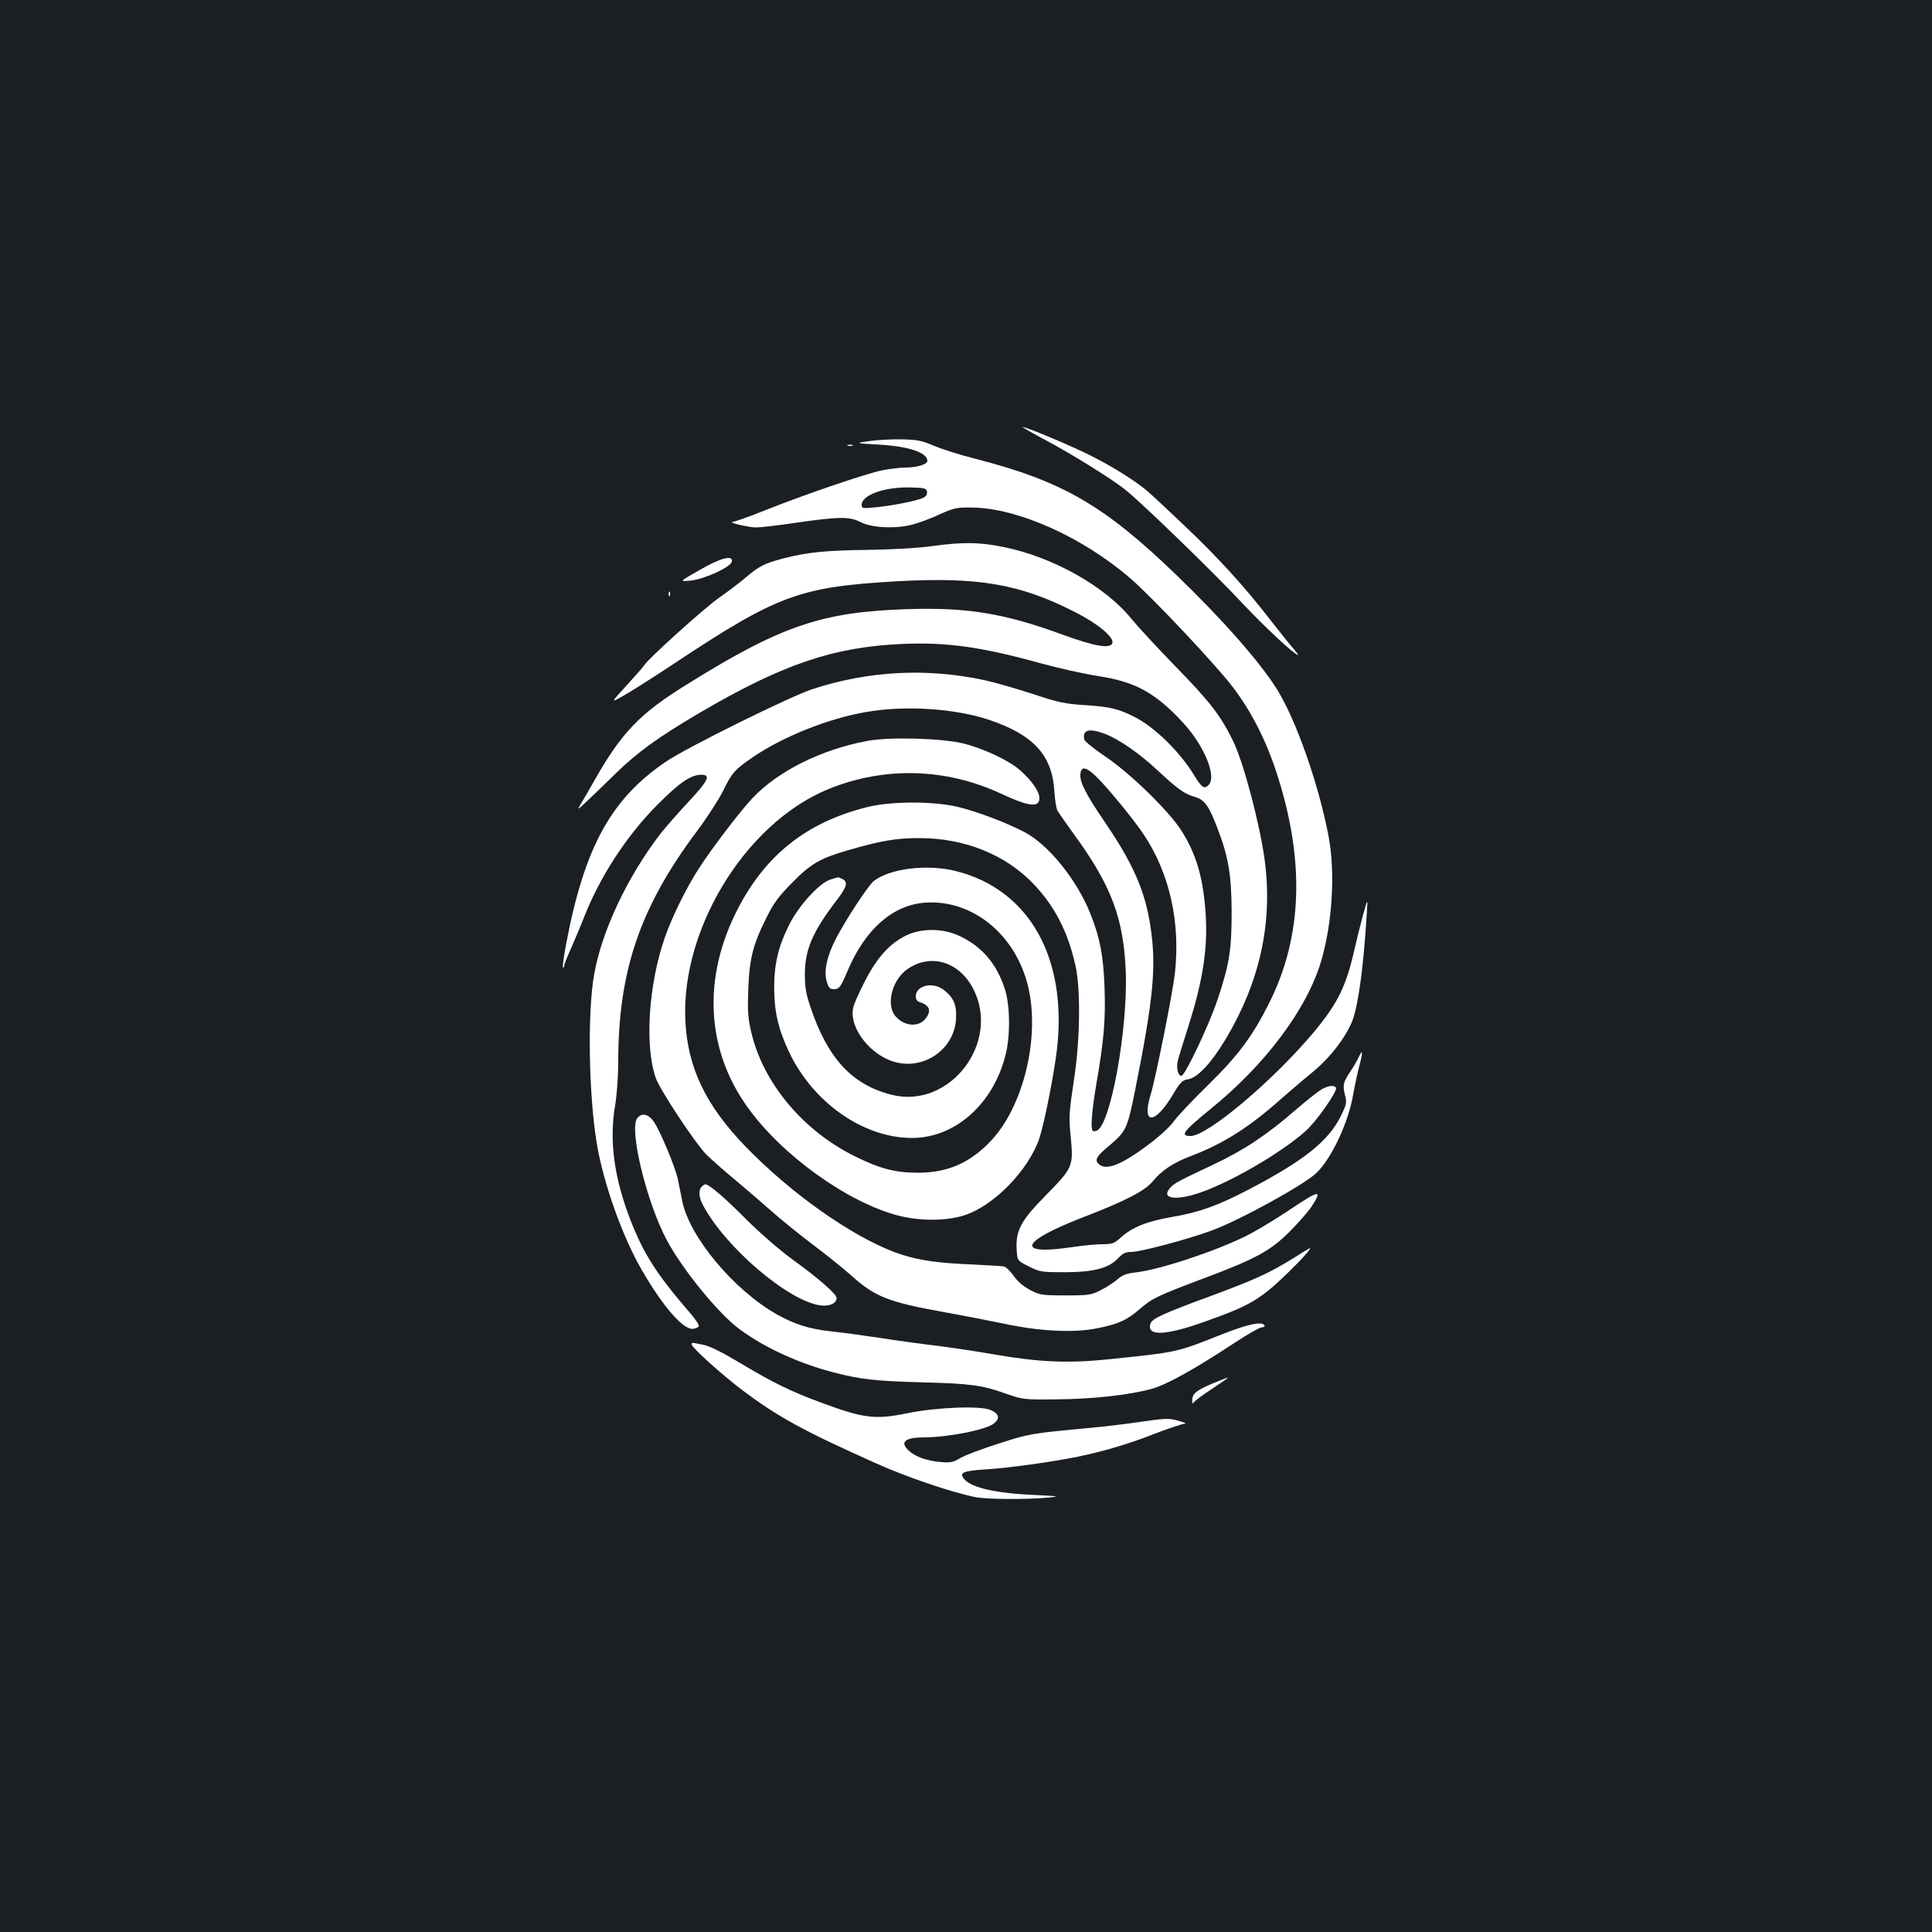 <?xml version="1.0" standalone="no"?>
<!DOCTYPE svg PUBLIC "-//W3C//DTD SVG 20010904//EN"
 "http://www.w3.org/TR/2001/REC-SVG-20010904/DTD/svg10.dtd">
<svg version="1.0" xmlns="http://www.w3.org/2000/svg"
 width="1000pt" height="1000pt" viewBox="0 0 1000 1000"
 preserveAspectRatio="xMidYMid meet">
<rect width="100%" height="100%" fill="#1b1f23"/>
<g transform="translate(0,1000) scale(0.1,-0.1)"
fill="#ffffff" stroke="none">
<path d="M5395 7731 c136 -71 351 -204 426 -263 77 -59 464 -434 612 -593 110
-117 268 -265 285 -265 3 0 -6 12 -19 28 -14 15 -66 79 -115 142 -140 182
-278 333 -450 496 -87 83 -175 165 -194 181 -63 54 -183 129 -295 185 -101 51
-333 148 -352 148 -4 0 42 -27 102 -59z"/>
<path d="M4500 7717 c-75 -11 -75 -11 45 -18 159 -9 255 -41 255 -85 0 -17
-54 -34 -111 -34 -26 0 -80 -6 -121 -14 -82 -16 -402 -125 -615 -210 -77 -31
-149 -56 -159 -57 -34 -2 80 -29 121 -29 22 0 117 11 210 25 215 31 273 32
328 3 58 -30 180 -36 267 -14 35 9 100 33 144 54 74 33 88 36 166 35 236 -2
572 -152 820 -366 110 -94 450 -455 533 -566 94 -124 168 -269 223 -436 149
-454 137 -849 -36 -1195 -87 -174 -161 -273 -316 -425 -79 -77 -158 -161 -177
-187 -18 -27 -76 -80 -128 -119 -144 -109 -226 -141 -263 -103 -21 20 -11 39
53 92 90 76 96 90 135 282 97 484 112 647 81 853 -27 182 -89 324 -229 531
-105 153 -138 218 -134 259 6 65 60 25 202 -148 46 -55 102 -128 125 -163 135
-201 192 -457 162 -722 -13 -110 -99 -539 -125 -625 -49 -158 20 -159 114 -2
40 67 49 76 81 81 47 8 118 83 189 201 181 300 249 608 206 933 -25 185 -106
493 -160 609 -66 137 -119 207 -306 398 -91 94 -191 202 -222 240 -136 169
-407 322 -665 374 -122 25 -212 26 -364 5 -68 -10 -200 -18 -331 -20 -225 -3
-319 -12 -446 -45 -95 -25 -124 -40 -192 -98 -30 -26 -91 -72 -134 -102 -74
-50 -375 -322 -393 -354 -4 -7 -45 -54 -91 -104 -82 -90 -82 -90 -15 -52 38
21 156 96 263 167 534 354 648 396 1147 425 425 24 642 -13 927 -159 117 -59
200 -128 194 -159 -7 -33 -88 -20 -258 42 -303 111 -492 142 -804 132 -444
-14 -655 -86 -1151 -396 -231 -144 -325 -241 -460 -476 -31 -55 -66 -116 -78
-135 -21 -35 -20 -35 29 11 27 25 93 89 146 141 115 113 223 191 435 316 433
254 695 343 1053 359 230 10 409 -15 720 -101 91 -25 222 -54 292 -65 193 -29
297 -86 440 -240 111 -120 177 -280 134 -324 -23 -23 -36 -14 -75 50 -74 122
-204 249 -310 303 -82 41 -126 52 -251 60 -111 7 -142 14 -277 59 -84 27 -194
59 -245 70 -301 65 -602 49 -893 -46 -116 -38 -650 -302 -756 -374 -286 -193
-424 -443 -519 -947 -12 -63 -19 -116 -16 -119 3 -4 6 0 6 7 0 8 16 48 35 90
18 41 48 111 65 155 84 216 222 428 384 591 114 114 172 154 226 154 51 0 36
-31 -69 -143 -54 -58 -118 -131 -143 -163 -171 -223 -303 -502 -343 -729 -35
-197 -28 -627 15 -880 35 -204 132 -476 231 -647 110 -191 216 -312 266 -306
15 2 28 8 30 14 2 7 -19 38 -47 70 -169 196 -236 300 -304 472 -87 222 -114
417 -82 601 9 55 16 151 16 230 1 467 113 795 406 1187 53 71 114 165 136 209
46 94 59 110 152 174 157 108 395 203 591 236 203 35 457 18 635 -41 228 -77
325 -182 337 -365 3 -46 10 -93 16 -104 6 -11 45 -67 87 -125 192 -263 256
-433 267 -710 11 -298 -79 -796 -151 -823 -8 -3 -17 -3 -20 0 -12 12 -5 101
18 238 40 230 49 338 43 505 -6 164 -23 254 -73 380 -69 175 -217 358 -341
423 -99 51 -236 103 -339 129 -128 32 -352 32 -477 0 -311 -78 -524 -246 -669
-528 -182 -352 -164 -724 50 -1023 176 -248 515 -492 778 -562 110 -29 246
-30 340 -1 155 47 337 233 394 401 26 79 75 327 91 461 54 474 -145 826 -522
921 -148 38 -343 14 -426 -51 -29 -23 -143 -196 -197 -300 -46 -89 -63 -168
-47 -220 9 -32 17 -40 35 -40 30 0 37 9 74 97 91 214 233 339 401 351 248 17
474 -170 535 -445 58 -262 -29 -613 -196 -789 -108 -114 -224 -164 -377 -164
-117 0 -197 21 -326 85 -268 132 -474 378 -536 640 -18 77 -20 110 -16 225 6
159 24 230 94 370 38 77 64 111 133 181 97 99 144 126 292 169 170 49 247 62
363 62 236 1 451 -85 598 -241 107 -114 173 -241 213 -416 27 -115 25 -370 -3
-565 -31 -210 -32 -214 -20 -335 13 -141 9 -151 -131 -293 -127 -129 -154
-180 -150 -274 3 -63 3 -63 63 -93 58 -29 65 -30 190 -30 149 1 225 21 274 74
23 24 37 31 68 31 46 0 294 66 415 111 141 51 477 236 541 297 78 74 166 260
191 407 9 50 23 115 31 145 19 69 19 95 0 53 -8 -18 -27 -52 -43 -75 -40 -60
-43 -73 -31 -124 11 -41 9 -49 -21 -111 -64 -129 -191 -231 -477 -380 -158
-83 -259 -119 -397 -142 -127 -22 -206 -53 -263 -105 -37 -33 -46 -36 -98 -36
-32 0 -104 -7 -162 -16 -288 -42 -262 29 57 153 228 88 325 138 368 190 47 57
106 95 195 129 165 62 302 148 470 298 45 39 119 103 165 140 88 73 171 181
203 266 30 80 57 283 73 545 6 90 6 90 -20 -5 -14 -52 -34 -132 -44 -177 -43
-190 -87 -278 -211 -427 -211 -251 -549 -536 -637 -536 -56 0 -37 25 98 135
289 233 506 523 579 773 58 198 73 460 37 647 -52 271 -169 602 -268 760 -90
142 -278 356 -512 582 -378 366 -595 492 -1046 608 -80 20 -176 51 -215 67
-59 26 -84 32 -165 34 -52 1 -129 -3 -170 -9z m298 -263 c2 -14 -5 -24 -22
-32 -35 -15 -160 -40 -245 -48 -66 -6 -71 -6 -71 13 0 51 120 94 255 90 72 -2
80 -4 83 -23z m920 -1252 c73 -28 178 -100 272 -188 106 -98 138 -122 192
-138 52 -14 75 -46 118 -159 58 -150 74 -242 75 -437 0 -196 -12 -271 -71
-448 -41 -126 -168 -396 -188 -400 -17 -4 -29 39 -20 76 3 15 28 95 54 177 80
250 105 424 88 617 -14 167 -50 284 -124 400 -65 102 -269 300 -394 383 -58
39 -106 78 -108 88 -10 50 25 59 106 29z"/>
<path d="M4388 7693 c6 -2 18 -2 25 0 6 3 1 5 -13 5 -14 0 -19 -2 -12 -5z"/>
<path d="M3620 7049 c-105 -60 -105 -60 -45 -54 71 7 208 70 213 98 7 36 -58
20 -168 -44z"/>
<path d="M3461 6924 c0 -11 3 -14 6 -6 3 7 2 16 -1 19 -3 4 -6 -2 -5 -13z"/>
<path d="M4489 6165 c-240 -45 -464 -157 -596 -298 -68 -73 -207 -256 -277
-364 -63 -98 -138 -249 -175 -356 -84 -241 -105 -559 -47 -726 20 -60 205
-339 261 -396 28 -27 95 -87 150 -132 55 -46 138 -117 185 -159 47 -42 144
-121 217 -176 72 -54 165 -129 205 -165 117 -105 191 -134 472 -184 94 -17
234 -44 311 -60 185 -40 364 -49 485 -24 109 22 152 41 220 100 63 55 91 68
335 160 262 98 343 142 440 240 44 44 95 102 113 129 60 92 43 89 -122 -22
-72 -48 -171 -107 -219 -131 -169 -82 -446 -173 -568 -187 -47 -5 -69 -13 -94
-35 -17 -15 -56 -41 -86 -56 -51 -26 -61 -28 -184 -28 -123 0 -133 2 -183 28
-34 18 -65 44 -85 73 -17 24 -40 47 -52 49 -11 2 -83 6 -159 10 -176 7 -270
20 -366 50 -213 68 -522 275 -769 518 -222 217 -327 410 -350 644 -50 488 295
1070 740 1250 288 116 603 108 888 -24 148 -69 201 -75 201 -23 0 33 -42 93
-101 144 -59 51 -185 110 -289 137 -111 28 -386 36 -501 14z"/>
<path d="M4300 5448 c-57 -16 -168 -137 -217 -238 -55 -111 -76 -200 -76 -325
1 -123 21 -210 77 -330 124 -262 385 -445 636 -445 225 0 424 178 486 435 24
100 22 252 -5 336 -42 131 -120 222 -238 276 -84 39 -195 39 -273 1 -86 -42
-152 -116 -214 -238 -30 -58 -57 -119 -60 -137 -23 -106 96 -254 228 -283 148
-33 293 73 304 221 5 71 -8 109 -55 149 -39 34 -94 40 -131 14 -27 -18 -30
-62 -4 -70 54 -17 65 -45 33 -86 -36 -46 -109 -41 -155 11 -51 57 -21 185 57
242 120 87 270 44 344 -98 145 -280 -123 -627 -424 -549 -204 52 -330 189
-419 456 -23 68 -28 102 -28 170 1 128 41 219 168 385 50 66 56 89 27 105 -11
5 -21 10 -23 9 -2 0 -19 -5 -38 -11z"/>
<path d="M6845 4364 c-16 -8 -79 -57 -139 -109 -150 -130 -264 -206 -424 -282
-187 -88 -200 -95 -224 -120 -52 -56 23 -70 148 -28 160 54 423 206 551 320
56 49 168 209 158 225 -9 14 -35 12 -70 -6z"/>
<path d="M3299 4213 c-45 -54 47 -435 153 -633 82 -153 267 -380 376 -460 131
-97 312 -179 492 -225 138 -35 210 -43 450 -50 249 -6 312 -14 435 -58 89 -31
93 -32 260 -30 186 1 378 22 495 54 79 22 218 99 434 241 65 43 127 78 138 78
10 0 16 5 13 10 -14 22 -84 7 -219 -46 -242 -96 -227 -92 -591 -130 -204 -21
-356 -15 -586 25 -96 17 -232 37 -304 46 -71 8 -202 26 -290 40 -88 13 -203
29 -255 34 -110 12 -186 36 -276 86 -225 126 -457 404 -493 590 -7 33 -16 82
-22 109 -12 61 -90 248 -124 299 -28 41 -63 49 -86 20z"/>
<path d="M3632 3858 c-17 -17 -15 -53 4 -91 114 -220 446 -504 613 -524 47 -5
81 11 81 39 0 20 -93 101 -220 193 -76 55 -172 139 -250 216 -112 113 -190
179 -209 179 -4 0 -12 -5 -19 -12z"/>
<path d="M6695 3488 c-128 -79 -197 -110 -420 -193 -256 -94 -312 -120 -320
-146 -22 -67 78 -63 286 12 231 82 284 114 427 253 76 74 126 131 110 125 -2
-1 -39 -23 -83 -51z"/>
<path d="M3580 3041 c0 -15 157 -157 259 -234 186 -140 317 -212 695 -381 155
-70 387 -149 514 -175 57 -12 275 -13 382 -2 58 6 50 7 -75 13 -203 9 -327 38
-364 82 -28 33 -7 43 106 50 126 8 342 38 481 66 138 29 258 64 404 121 70 27
138 49 150 50 13 0 -2 7 -32 15 -50 14 -67 13 -195 -5 -77 -12 -192 -25 -255
-31 -312 -29 -320 -30 -478 -81 -86 -27 -176 -61 -200 -75 -40 -24 -52 -26
-108 -21 -71 7 -128 28 -161 59 -47 44 -19 68 79 68 129 1 325 40 364 73 31
27 25 50 -19 69 -55 23 -279 14 -432 -17 -165 -34 -225 -27 -450 57 -152 56
-247 103 -414 203 -97 58 -159 89 -194 95 -60 12 -57 12 -57 1z"/>
<path d="M6276 2839 c-84 -35 -106 -54 -105 -88 0 -14 3 -20 6 -12 3 7 46 40
96 72 50 33 87 59 82 58 -6 0 -41 -14 -79 -30z"/>
</g>
</svg>
